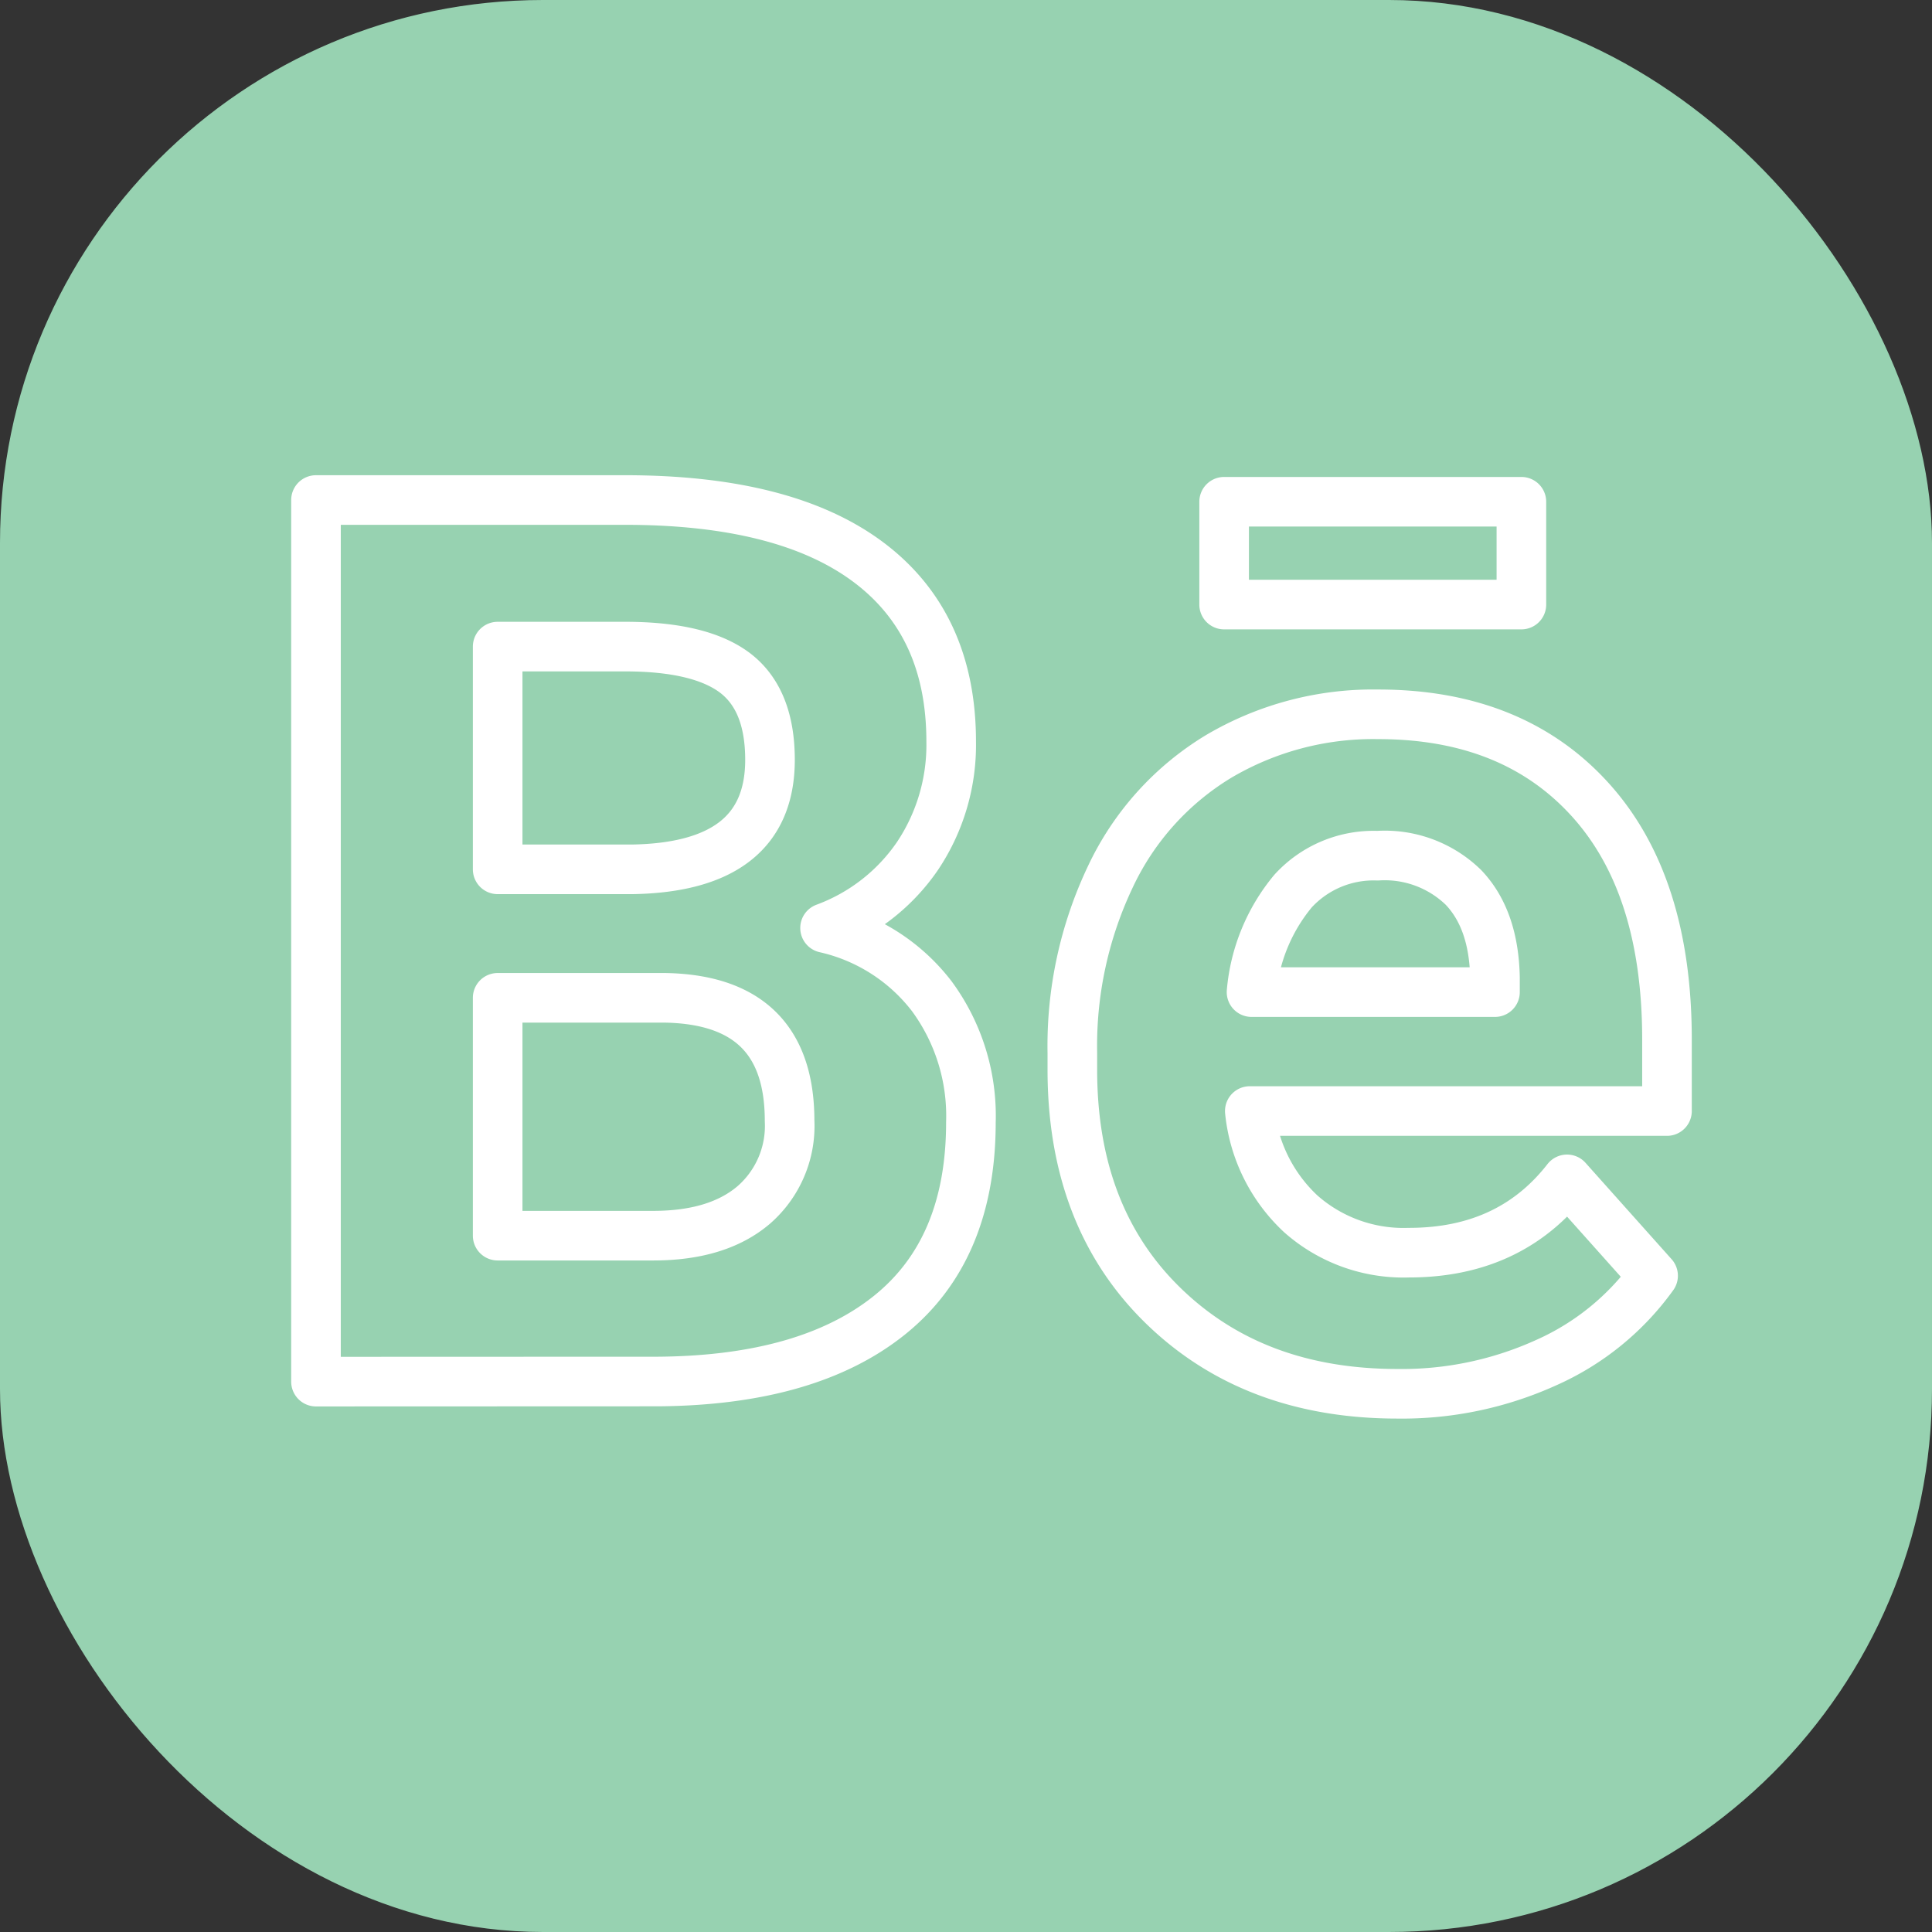 <svg xmlns="http://www.w3.org/2000/svg" id="Layer_1" viewBox="0 0 155.79 155.79" width="155.79" height="155.79"><rect x="0" y="0" width="155.79" height="155.79" fill="#333333" stroke="none"/><defs><style>.cls-1{fill:#97d2b1;stroke:#97d2b1;stroke-miterlimit:10}.cls-2{fill:none;stroke:#fff;stroke-linecap:round;stroke-linejoin:round;stroke-width:4px}</style></defs><rect width="154.79" height="154.79" x=".5" y=".5" class="cls-1" rx="43.28" ry="43.28"/><path d="M25.48 111.41V40.32h24.91q12.93 0 19.62 5T76.7 59.8A16.1 16.1 0 0 1 74 69a15.54 15.54 0 0 1-7.47 5.83 15 15 0 0 1 8.62 5.52 16.28 16.28 0 0 1 3.14 10.15q0 10.26-6.54 15.53T53.1 111.4zM40.13 70.1H51q11.09-.19 11.09-8.83 0-4.85-2.81-7c-1.87-1.42-4.83-2.13-8.86-2.13H40.13zm0 10.36v19.18h12.55q5.18 0 8.08-2.46a8.45 8.45 0 0 0 2.91-6.81q0-9.77-10.11-9.91zm72.56 31.93q-11.62 0-18.92-7.13t-7.3-19V84.9a31.76 31.76 0 0 1 3.08-14.23A22.51 22.51 0 0 1 98.26 61a24.5 24.5 0 0 1 12.87-3.4q10.83 0 17.06 6.84t6.23 19.38v5.77h-33.64a13.11 13.11 0 0 0 4.12 8.3 12.5 12.5 0 0 0 8.72 3.12q8.14 0 12.74-5.91l6.94 7.77a21.22 21.22 0 0 1-8.6 7 28.14 28.14 0 0 1-12.01 2.52zM111.08 69a8.8 8.8 0 0 0-6.81 2.85 14.73 14.73 0 0 0-3.35 8.15h19.63v-1.16q-.09-4.71-2.54-7.28a9.09 9.09 0 0 0-6.93-2.56zM98.71 40.46h23.97v8.29H98.71z" class="cls-2"/></svg>